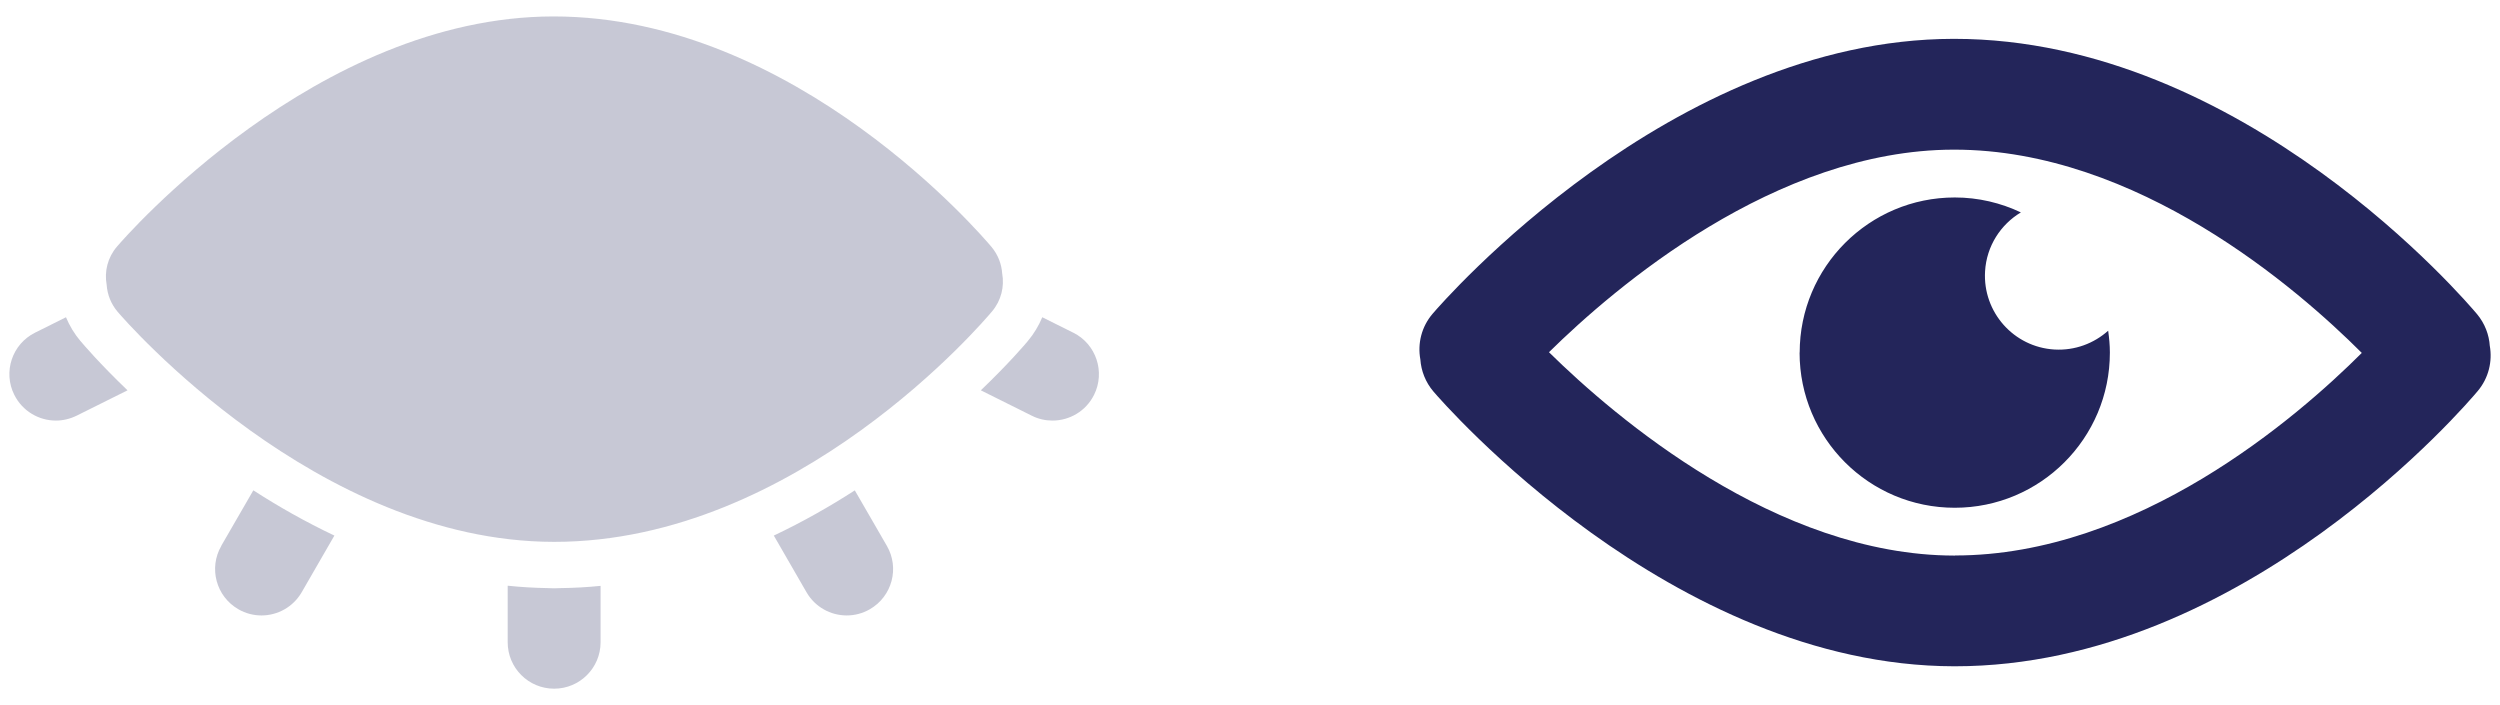 <svg viewBox="0 0 78 22" fill="none" xmlns="http://www.w3.org/2000/svg">
<path opacity="0.25" d="M26.672 15.298C25.895 15.8 25.048 16.281 24.143 16.71L25.163 18.478C25.432 18.943 25.919 19.202 26.418 19.202C26.664 19.202 26.912 19.139 27.14 19.008C27.833 18.608 28.071 17.724 27.671 17.032L26.669 15.298H26.672ZM17.294 18.355H17.284C17.221 18.355 17.158 18.349 17.096 18.349C16.672 18.342 16.254 18.318 15.84 18.274V20.039C15.84 20.839 16.489 21.487 17.289 21.487C18.089 21.487 18.738 20.839 18.738 20.039V18.279C18.325 18.321 17.906 18.344 17.483 18.349C17.42 18.349 17.357 18.355 17.294 18.355ZM33.484 10.379L32.519 9.898C32.409 10.162 32.26 10.413 32.066 10.643C31.996 10.729 31.478 11.339 30.602 12.178L32.192 12.97C32.398 13.075 32.621 13.122 32.838 13.122C33.369 13.122 33.881 12.829 34.135 12.319C34.49 11.603 34.2 10.735 33.486 10.379H33.484ZM31.269 8.541C31.25 8.245 31.141 7.952 30.937 7.706C30.691 7.414 24.844 0.513 17.276 0.513H17.253C9.873 0.526 3.903 7.398 3.652 7.691C3.356 8.033 3.252 8.475 3.328 8.888C3.349 9.187 3.461 9.482 3.67 9.728C3.921 10.021 9.891 16.893 17.271 16.906H17.294C24.862 16.906 30.709 10.008 30.955 9.712C31.24 9.372 31.34 8.941 31.269 8.535V8.541ZM2.512 10.643C2.318 10.413 2.169 10.162 2.059 9.898L1.094 10.379C0.378 10.735 0.088 11.605 0.446 12.319C0.7 12.827 1.212 13.122 1.743 13.122C1.96 13.122 2.18 13.072 2.389 12.97L3.979 12.178C3.103 11.339 2.585 10.729 2.514 10.643H2.512ZM6.905 17.032C6.505 17.724 6.743 18.608 7.436 19.008C7.663 19.139 7.912 19.202 8.158 19.202C8.657 19.202 9.143 18.943 9.413 18.478L10.433 16.71C9.528 16.281 8.681 15.8 7.904 15.298L6.902 17.032H6.905Z" fill="#23255A"/>
<path d="M77.682 10.799C77.66 10.446 77.529 10.096 77.285 9.802C76.992 9.453 70.009 1.212 60.972 1.212H60.944C52.131 1.227 45.002 9.434 44.702 9.784C44.349 10.193 44.224 10.721 44.315 11.214C44.34 11.57 44.474 11.923 44.724 12.216C45.024 12.566 52.153 20.773 60.966 20.788H60.994C70.031 20.788 77.013 12.55 77.307 12.198C77.647 11.792 77.766 11.276 77.682 10.792V10.799ZM60.994 17.334H60.972C55.419 17.325 50.379 13.009 48.328 10.989C50.389 8.959 55.395 4.678 60.95 4.669H60.972C66.686 4.669 71.677 9 73.688 11.011C71.664 13.031 66.69 17.331 60.994 17.331V17.334ZM56.147 11.002C56.147 13.675 58.314 15.842 60.987 15.842C63.66 15.842 65.828 13.675 65.828 11.002C65.828 10.767 65.806 10.543 65.775 10.318C65.331 10.714 64.738 10.942 64.098 10.905C62.827 10.83 61.859 9.737 61.934 8.466C61.98 7.676 62.421 7.004 63.051 6.627C62.424 6.33 61.727 6.161 60.99 6.161C58.318 6.161 56.15 8.329 56.15 11.002H56.147Z" fill="#23255A"/>
</svg>
